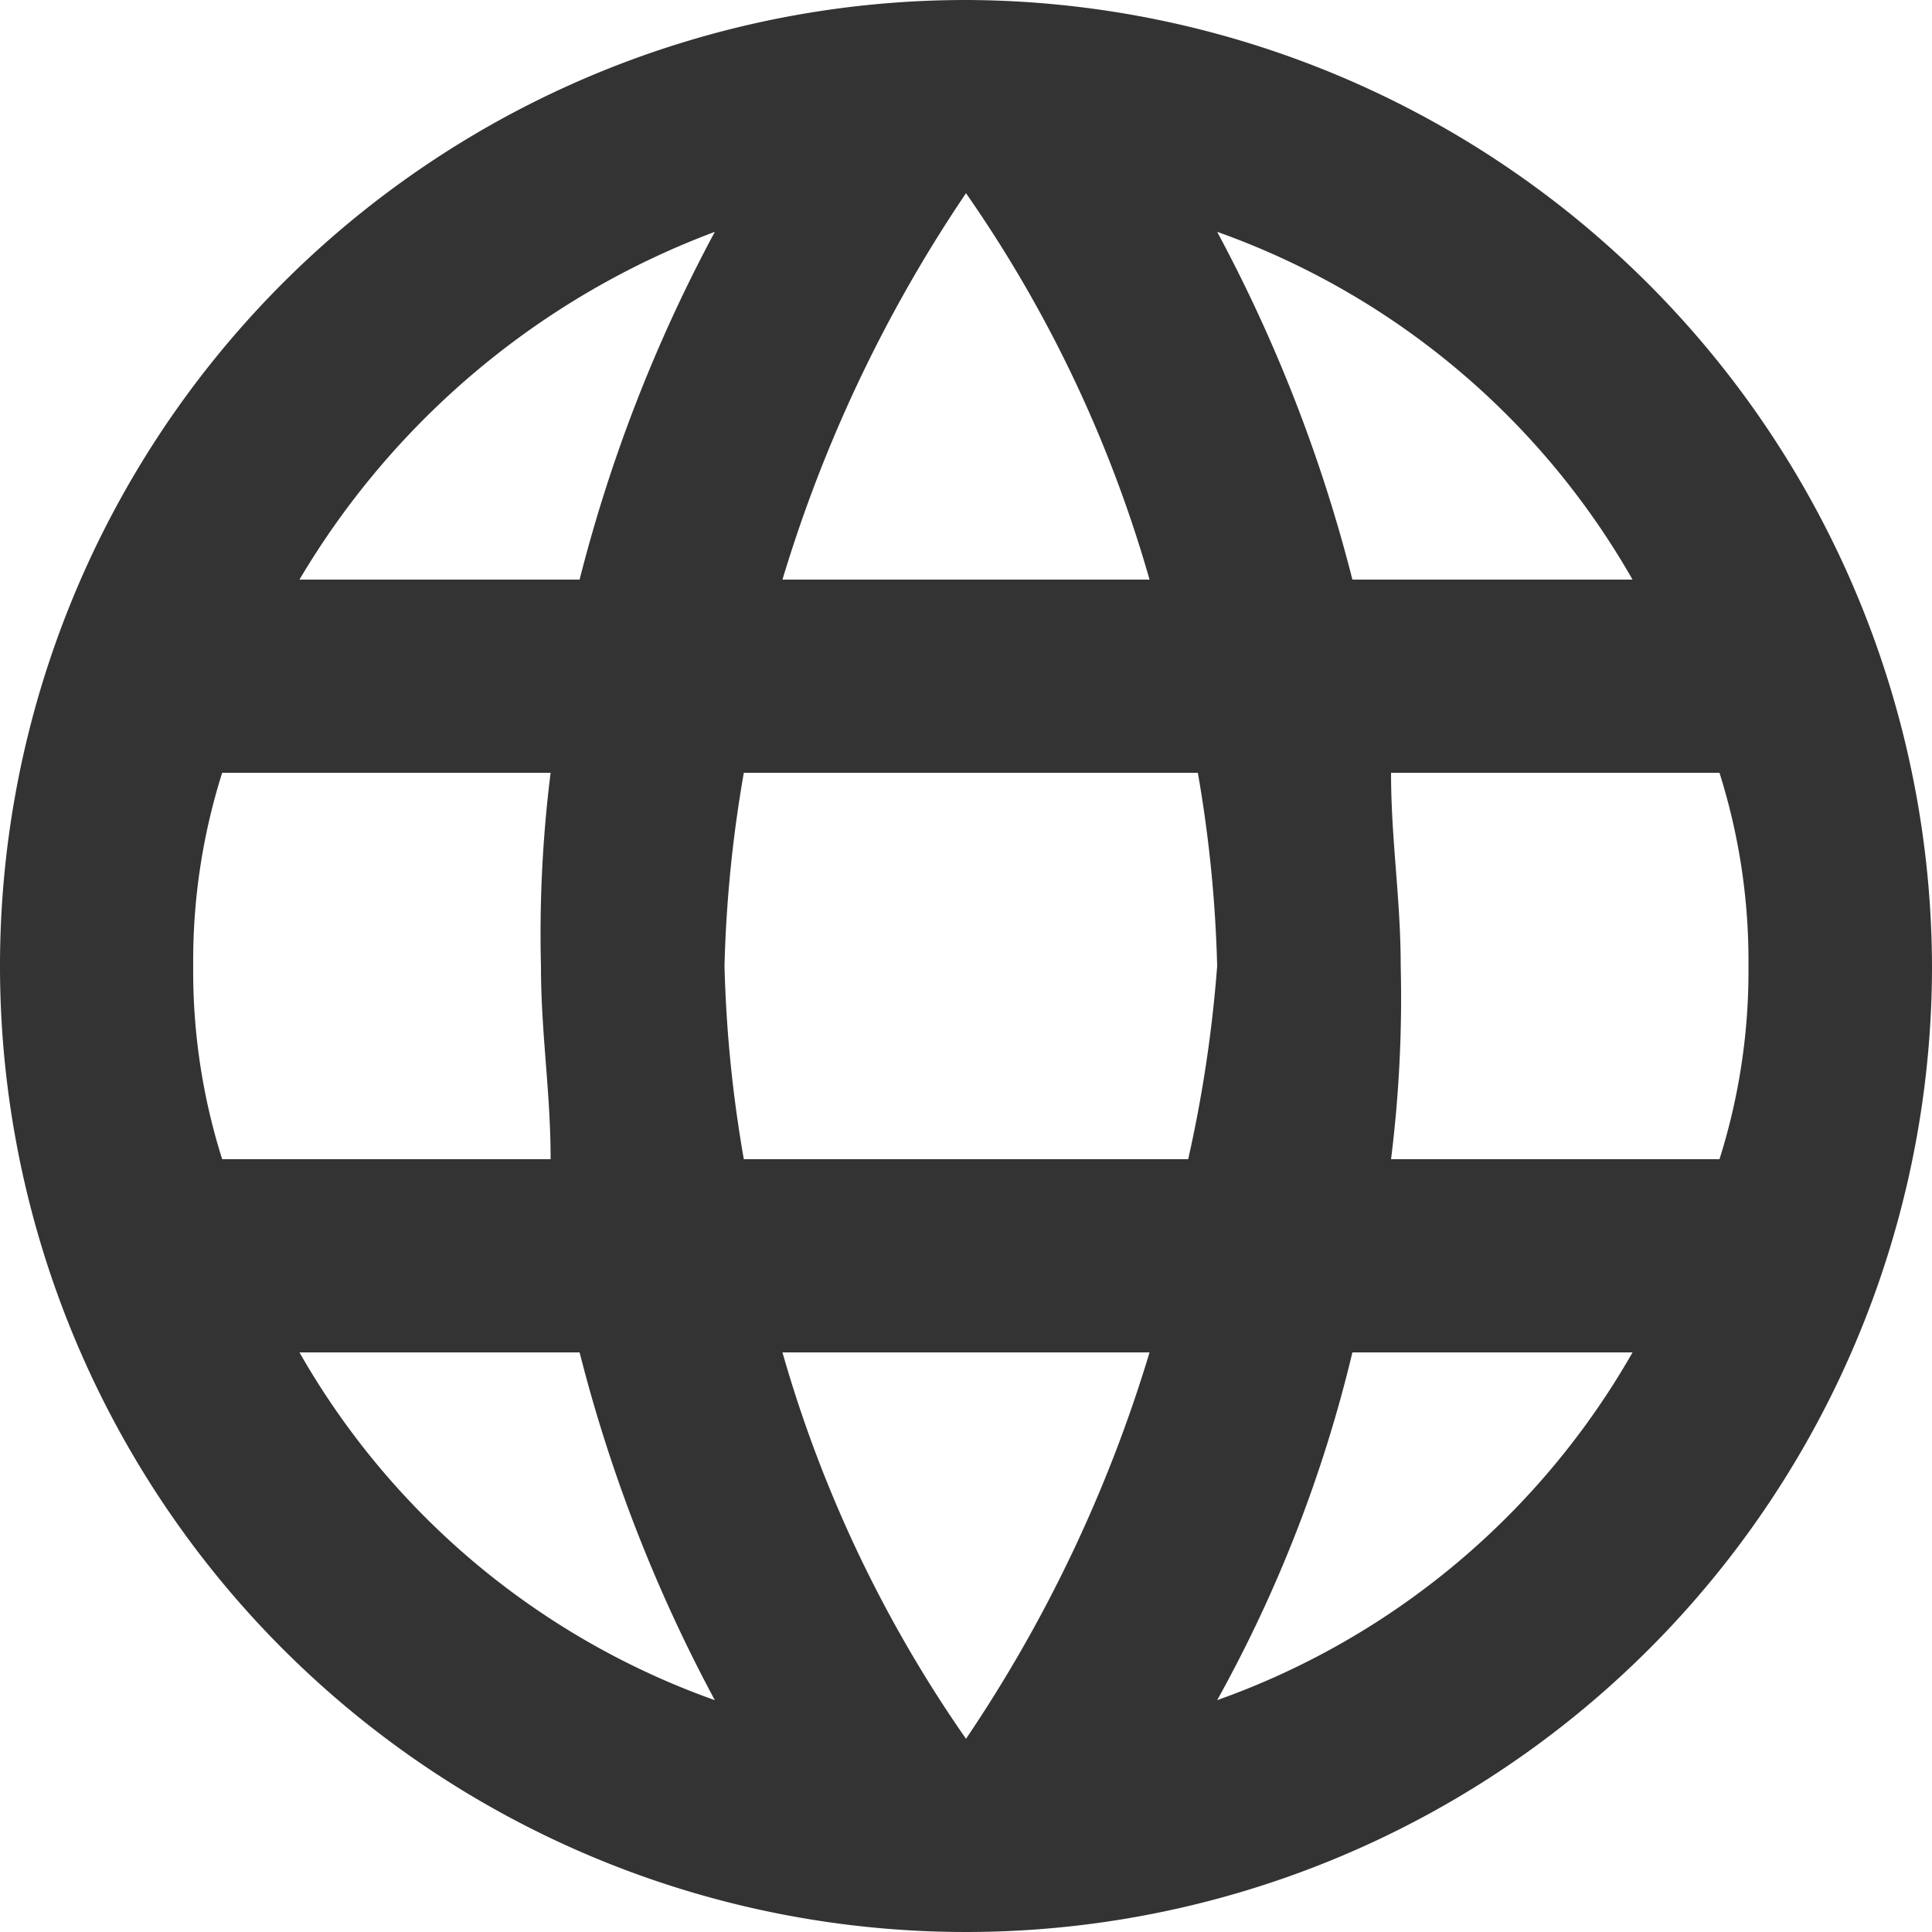 <svg xmlns="http://www.w3.org/2000/svg" width="16" height="16" viewBox="0 0 16 16"><defs><style>.a{fill:#333;}</style></defs><path class="a" d="M8,0a8,8,0,1,0,8,8A8.024,8.024,0,0,0,8,0Zm5.52,4.8H11.2a12.644,12.644,0,0,0-1.12-2.88A6.439,6.439,0,0,1,13.52,4.8ZM8,1.6A10.742,10.742,0,0,1,9.52,4.8H6.48A11.763,11.763,0,0,1,8,1.6Zm-6.16,8A5.158,5.158,0,0,1,1.6,8a5.158,5.158,0,0,1,.24-1.6H4.56A10.722,10.722,0,0,0,4.48,8c0,.56.08,1.04.08,1.6Zm.64,1.6H4.8a12.644,12.644,0,0,0,1.12,2.88A6.439,6.439,0,0,1,2.48,11.2ZM4.8,4.8H2.48A6.742,6.742,0,0,1,5.92,1.92,12.644,12.644,0,0,0,4.8,4.8ZM8,14.4a10.742,10.742,0,0,1-1.52-3.2H9.52A11.763,11.763,0,0,1,8,14.4ZM9.84,9.6H6.16A10.842,10.842,0,0,1,6,8a10.842,10.842,0,0,1,.16-1.6H9.92A10.842,10.842,0,0,1,10.08,8,11.043,11.043,0,0,1,9.84,9.6Zm.24,4.48A11.35,11.35,0,0,0,11.2,11.2h2.32A6.439,6.439,0,0,1,10.08,14.08ZM11.52,9.6A10.722,10.722,0,0,0,11.6,8c0-.56-.08-1.04-.08-1.6h2.72A5.158,5.158,0,0,1,14.48,8a5.159,5.159,0,0,1-.24,1.6Z"/></svg>